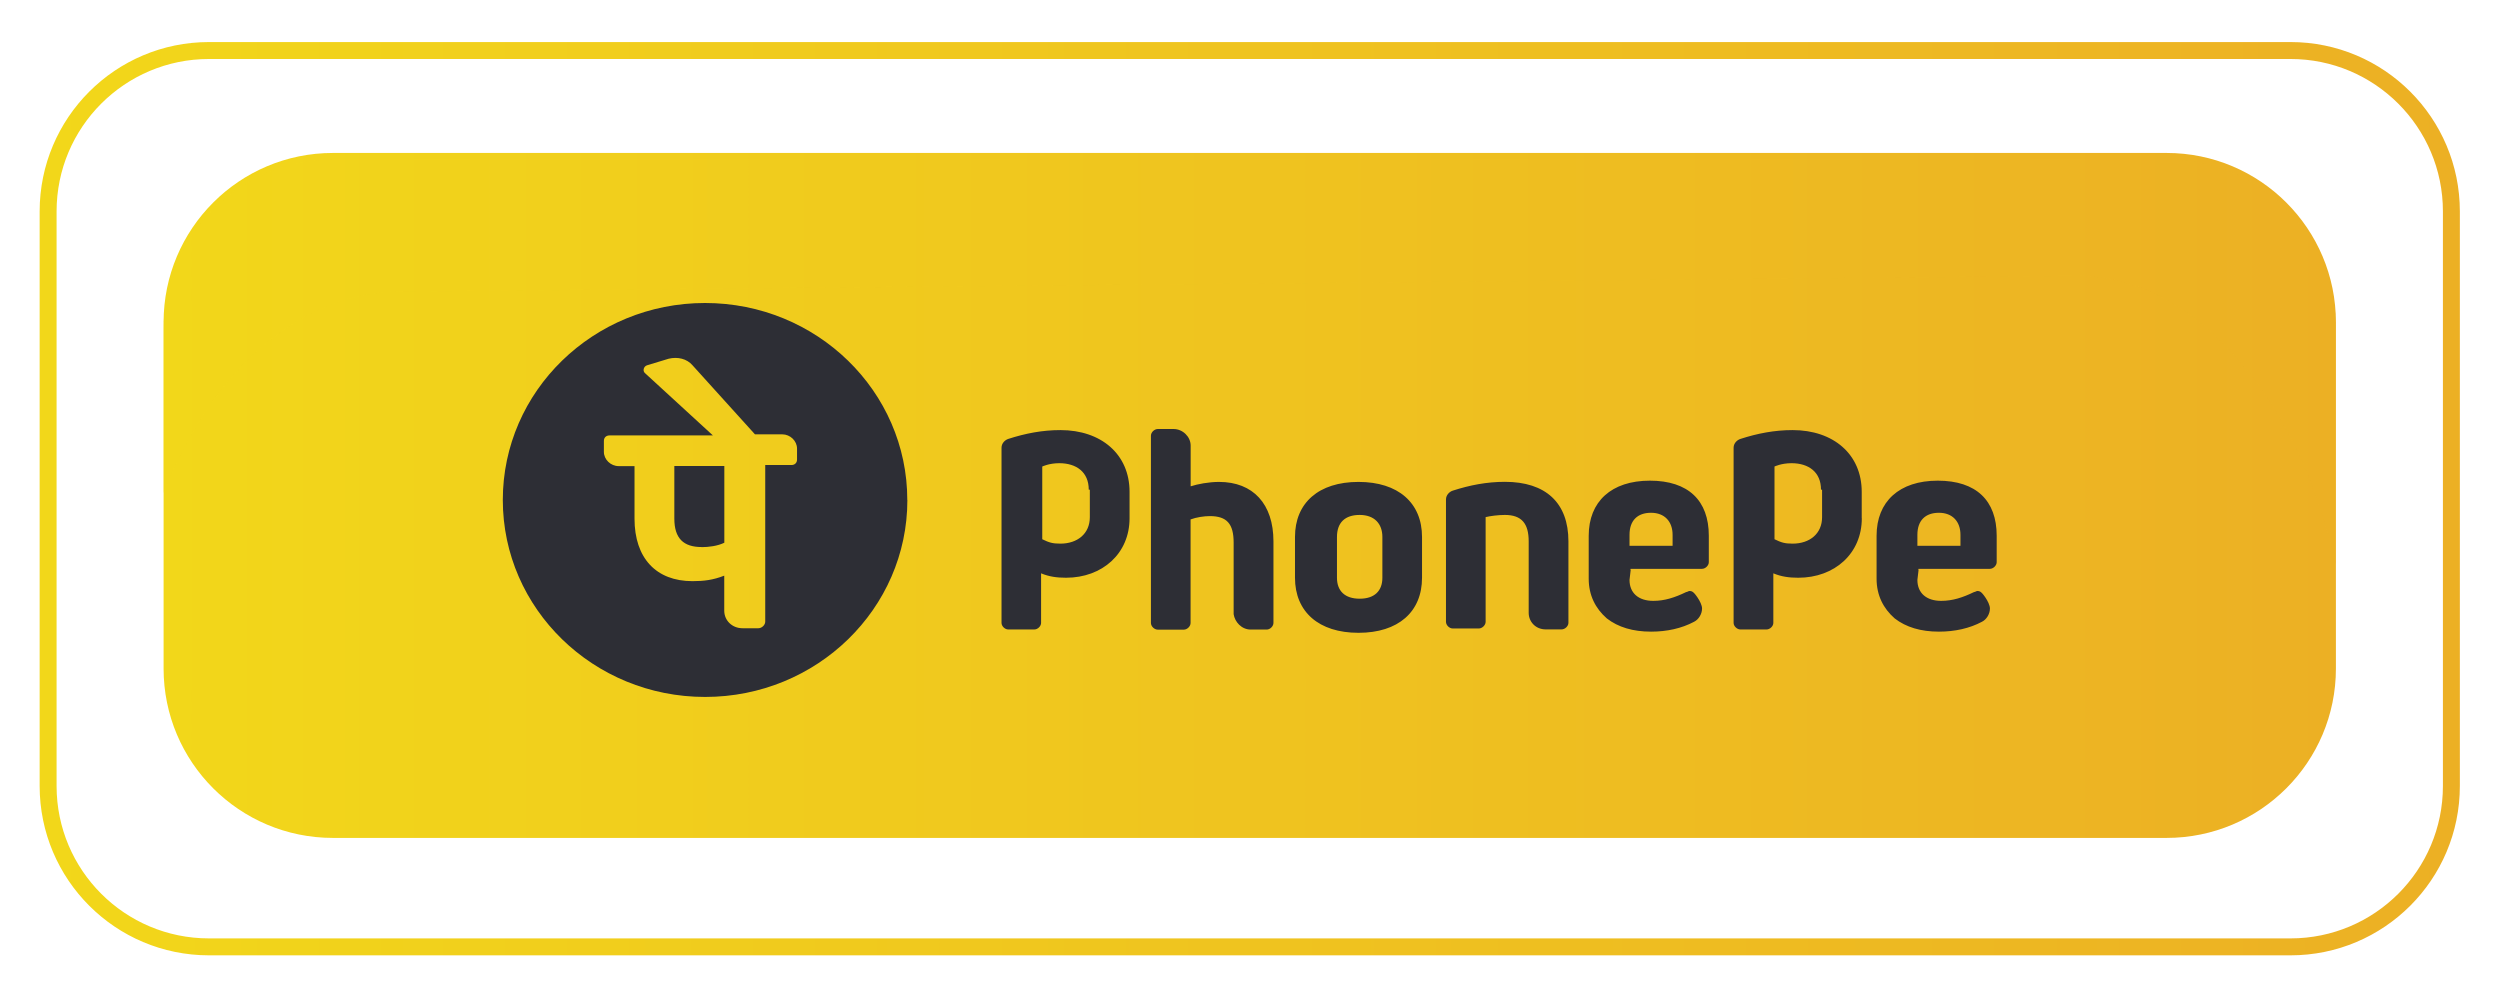 <svg width="470" height="187" viewBox="0 0 470 187" fill="none" xmlns="http://www.w3.org/2000/svg">
<g filter="url(#filter0_d_4762_108961)">
<path d="M28.302 55.689C28.302 38.104 42.557 23.849 60.142 23.849H404.857C422.442 23.849 436.698 38.104 436.698 55.689V120.782C436.698 138.367 422.442 152.622 404.857 152.622H60.142C42.557 152.622 28.302 138.367 28.302 120.781V55.689Z" fill="url(#paint0_linear_4762_108961)"/>
<path d="M6.592 34.841C6.592 18.135 20.135 4.592 36.841 4.592H428.159C444.865 4.592 458.408 18.135 458.408 34.841V142.857C458.408 159.563 444.865 173.106 428.159 173.106H36.841C20.135 173.106 6.592 159.563 6.592 142.857V34.841Z" stroke="url(#paint1_linear_4762_108961)" stroke-width="3.184"/>
<g style="mix-blend-mode:screen" opacity="0.4">
<path fill-rule="evenodd" clip-rule="evenodd" d="M436.698 101.317V56.916C436.698 39.331 422.442 25.075 404.857 25.075H60.142C42.557 25.075 28.302 39.331 28.302 56.916V87.749C37.175 65.119 53.772 49.9 72.805 49.9L387.973 46.942C410.635 46.942 429.884 70.567 436.698 101.317Z" fill="url(#paint2_linear_4762_108961)"/>
</g>
<path d="M284.941 110.34V96.875C284.941 93.56 283.655 91.902 280.469 91.902C279.183 91.902 277.708 92.106 276.845 92.309V111.998C276.845 112.623 276.201 113.249 275.558 113.249H270.662C270.019 113.249 269.391 112.623 269.391 111.998V88.994C269.391 88.165 270.034 87.539 270.662 87.336C273.863 86.304 277.049 85.678 280.469 85.678C288.143 85.678 292.411 89.619 292.411 96.86V112.185C292.411 112.811 291.767 113.421 291.124 113.421H288.143C286.228 113.421 284.941 111.966 284.941 110.309V110.34ZM304.117 102.255L303.897 104.116C303.897 106.602 305.607 108.057 308.369 108.057C310.503 108.057 312.418 107.431 314.552 106.399C314.771 106.399 314.975 106.196 315.195 106.196C315.619 106.196 315.838 106.399 316.042 106.602C316.262 106.806 316.686 107.431 316.686 107.431C317.109 108.057 317.533 108.885 317.533 109.495C317.533 110.528 316.89 111.56 316.042 111.982C313.704 113.233 310.927 113.843 307.945 113.843C304.54 113.843 301.763 113.014 299.629 111.356C297.495 109.495 296.224 107.009 296.224 103.897V95.812C296.224 89.385 300.492 85.459 307.726 85.459C314.96 85.459 318.804 89.197 318.804 95.812V100.785C318.804 101.41 318.161 102.036 317.517 102.036H304.085V102.239L304.117 102.255ZM303.897 97.704H311.994V95.64C311.994 93.153 310.503 91.496 307.945 91.496C305.388 91.496 303.897 92.95 303.897 95.64V97.704ZM358.237 102.255L358.017 104.116C358.017 106.602 359.728 108.057 362.49 108.057C364.624 108.057 366.538 107.431 368.672 106.399C368.892 106.399 369.096 106.196 369.315 106.196C369.739 106.196 369.959 106.399 370.163 106.602C370.382 106.806 370.806 107.431 370.806 107.431C371.23 108.057 371.653 108.885 371.653 109.495C371.653 110.528 371.01 111.56 370.163 111.982C367.825 113.233 365.047 113.843 362.066 113.843C358.661 113.843 355.883 113.014 353.749 111.356C351.615 109.495 350.344 107.009 350.344 103.897V95.812C350.344 89.385 354.612 85.459 361.846 85.459C369.08 85.459 372.924 89.197 372.924 95.812V100.785C372.924 101.41 372.281 102.036 371.638 102.036H358.206V102.239L358.237 102.255ZM358.017 97.704H366.114V95.64C366.114 93.153 364.624 91.496 362.066 91.496C359.508 91.496 358.017 92.95 358.017 95.64V97.704ZM232.704 113.452H235.685C236.329 113.452 236.956 112.826 236.956 112.201V96.875C236.956 89.838 233.128 85.694 226.725 85.694C224.811 85.694 222.677 86.101 221.39 86.523V78.86C221.39 77.202 219.9 75.748 218.189 75.748H215.208C214.564 75.748 213.921 76.374 213.921 76.999V112.216C213.921 112.842 214.564 113.468 215.208 113.468H220.104C220.747 113.468 221.375 112.842 221.375 112.216V92.747C222.442 92.34 223.932 92.121 224.999 92.121C228.2 92.121 229.471 93.576 229.471 97.094V110.559C229.691 112.013 230.962 113.452 232.673 113.452H232.704ZM264.888 96.046V103.709C264.888 110.137 260.415 114.062 252.946 114.062C245.477 114.062 241.005 110.121 241.005 103.709V96.046C241.005 89.619 245.477 85.694 252.946 85.694C260.415 85.694 264.888 89.635 264.888 96.046ZM257.434 96.046C257.434 93.56 255.943 91.902 253.166 91.902C250.388 91.902 248.898 93.357 248.898 96.046V103.709C248.898 106.196 250.388 107.65 253.166 107.65C255.943 107.65 257.434 106.196 257.434 103.709V96.046ZM209.904 92.528C209.904 99.159 204.789 103.709 197.963 103.709C196.252 103.709 194.762 103.506 193.271 102.88V112.201C193.271 112.826 192.627 113.436 192 113.436H187.104C186.461 113.436 185.833 112.811 185.833 112.201V79.267C185.833 78.438 186.476 77.812 187.104 77.609C190.305 76.577 193.491 75.951 196.911 75.951C204.585 75.951 209.904 80.502 209.904 87.555V92.528ZM202.231 87.148C202.231 83.833 199.893 82.175 196.692 82.175C194.777 82.175 193.491 82.801 193.491 82.801V96.469C194.777 97.094 195.405 97.298 196.896 97.298C200.097 97.298 202.435 95.437 202.435 92.325V87.148H202.215H202.231ZM347.567 92.528C347.567 99.159 342.451 103.709 335.625 103.709C333.915 103.709 332.424 103.506 330.934 102.88V112.201C330.934 112.826 330.29 113.436 329.647 113.436H324.751C324.108 113.436 323.464 112.811 323.464 112.201V79.267C323.464 78.438 324.108 77.812 324.751 77.609C327.952 76.577 331.138 75.951 334.558 75.951C342.232 75.951 347.551 80.502 347.551 87.555V92.528H347.567ZM339.894 87.148C339.894 83.833 337.556 82.175 334.354 82.175C332.44 82.175 331.153 82.801 331.153 82.801V96.469C332.44 97.094 333.068 97.298 334.558 97.298C337.76 97.298 340.098 95.437 340.098 92.325V87.148H339.894Z" fill="#2D2E35"/>
<path fill-rule="evenodd" clip-rule="evenodd" d="M168.133 89.088C168.133 109.543 151.107 126.119 130.112 126.119C109.116 126.119 92.075 109.543 92.075 89.088C92.075 68.633 109.101 52.057 130.096 52.057C151.091 52.057 168.117 68.633 168.117 89.088H168.133ZM144.611 76.749C146.102 76.749 147.388 77.985 147.388 79.424V81.488C147.388 82.113 146.965 82.52 146.321 82.52H141.41V111.967C141.41 112.592 140.766 113.202 140.123 113.202H137.126C135.212 113.202 133.705 111.763 133.705 109.903V103.319C131.571 104.148 129.861 104.351 127.727 104.351C120.901 104.351 116.837 100.019 116.837 92.607V82.723H113.855C112.364 82.723 111.078 81.488 111.078 80.049V77.985C111.078 77.359 111.501 76.953 112.145 76.953H131.571L118.767 65.208C118.343 64.802 118.547 63.973 119.19 63.77L123.254 62.534C124.965 62.128 126.675 62.534 127.742 63.77L139.48 76.749H144.611ZM129.453 97.955C130.739 97.955 132.45 97.752 133.721 97.126V82.708H124.322V92.591C124.322 96.297 126.032 97.939 129.453 97.939V97.955Z" fill="#2D2E35"/>
</g>
<defs>
<filter id="filter0_d_4762_108961" x="0.094" y="0.547" width="469.717" height="186.415" filterUnits="userSpaceOnUse" color-interpolation-filters="sRGB">
<feFlood flood-opacity="0" result="BackgroundImageFix"/>
<feColorMatrix in="SourceAlpha" type="matrix" values="0 0 0 0 0 0 0 0 0 0 0 0 0 0 0 0 0 0 127 0" result="hardAlpha"/>
<feOffset dx="2.453" dy="4.906"/>
<feGaussianBlur stdDeviation="3.679"/>
<feComposite in2="hardAlpha" operator="out"/>
<feColorMatrix type="matrix" values="0 0 0 0 0 0 0 0 0 0 0 0 0 0 0 0 0 0 0.32 0"/>
<feBlend mode="normal" in2="BackgroundImageFix" result="effect1_dropShadow_4762_108961"/>
<feBlend mode="normal" in="SourceGraphic" in2="effect1_dropShadow_4762_108961" result="shape"/>
</filter>
<linearGradient id="paint0_linear_4762_108961" x1="28.302" y1="88.235" x2="436.699" y2="88.235" gradientUnits="userSpaceOnUse">
<stop stop-color="#F2D71A"/>
<stop offset="1" stop-color="#ECB024"/>
</linearGradient>
<linearGradient id="paint1_linear_4762_108961" x1="5" y1="88.849" x2="460.001" y2="88.849" gradientUnits="userSpaceOnUse">
<stop stop-color="#F2D71A"/>
<stop offset="1" stop-color="#ECB024"/>
</linearGradient>
<linearGradient id="paint2_linear_4762_108961" x1="28.302" y1="63.196" x2="436.699" y2="63.196" gradientUnits="userSpaceOnUse">
<stop stop-color="#F2D71A"/>
<stop offset="1" stop-color="#ECB024"/>
</linearGradient>
</defs>
</svg>
